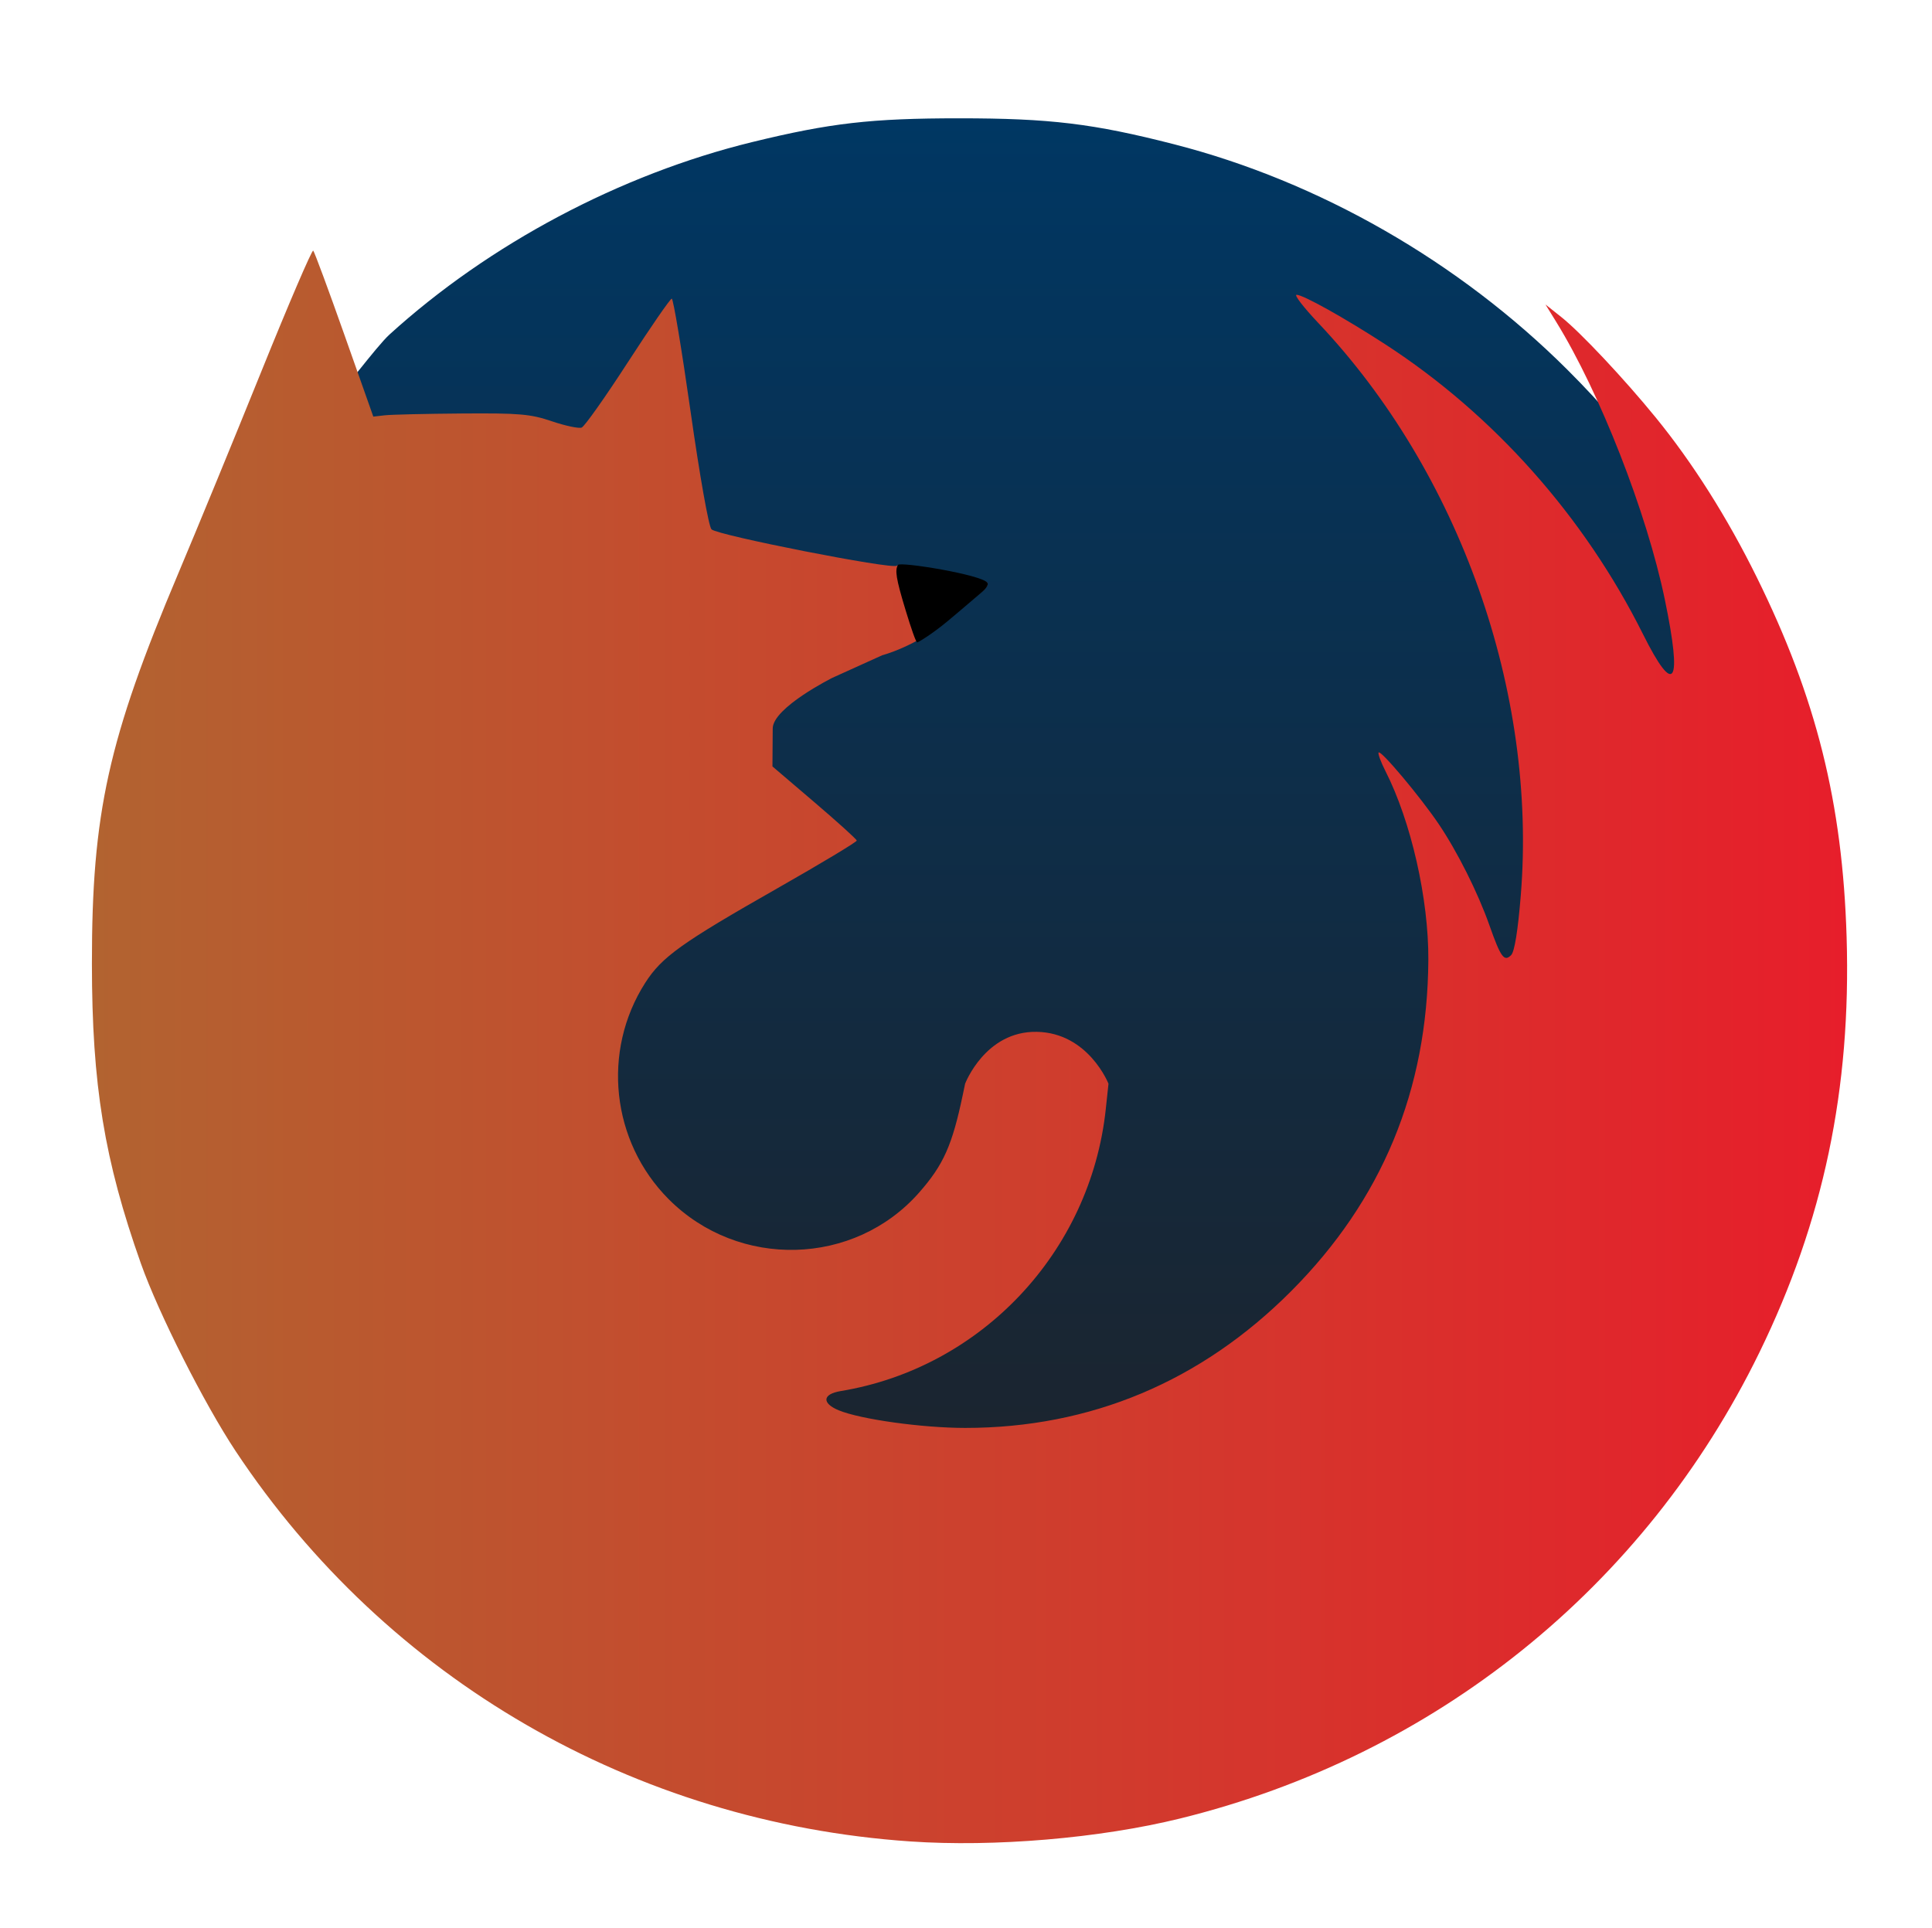 <?xml version="1.0" encoding="iso-8859-1"?>
<!-- Generator: Adobe Illustrator 16.0.0, SVG Export Plug-In . SVG Version: 6.00 Build 0)  -->
<!DOCTYPE svg PUBLIC "-//W3C//DTD SVG 1.1//EN" "http://www.w3.org/Graphics/SVG/1.1/DTD/svg11.dtd">
<svg version="1.1"
	 id="svg2" xmlns:dc="http://purl.org/dc/elements/1.1/" xmlns:inkscape="http://www.inkscape.org/namespaces/inkscape" xmlns:sodipodi="http://sodipodi.sourceforge.net/DTD/sodipodi-0.dtd" xmlns:svg="http://www.w3.org/2000/svg" xmlns:rdf="http://www.w3.org/1999/02/22-rdf-syntax-ns#" xmlns:cc="http://creativecommons.org/ns#" inkscape:version="0.91 r" sodipodi:docname="firefox-nightly-icon.svg"
	 xmlns="http://www.w3.org/2000/svg" xmlns:xlink="http://www.w3.org/1999/xlink" x="0px" y="0px" width="513px" height="512px"
	 viewBox="0 0 513 512" style="enable-background:new 0 0 513 512;" xml:space="preserve">
<sodipodi:namedview  id="namedview4" borderopacity="1" pagecolor="#ffffff" bordercolor="#666666" objecttolerance="10" gridtolerance="10" guidetolerance="10" showgrid="false" inkscape:zoom="0.70710678" inkscape:cx="135.75051" inkscape:cy="432.52506" inkscape:pageopacity="0" inkscape:window-height="716" inkscape:pageshadow="2" inkscape:current-layer="svg2" inkscape:window-width="921" inkscape:window-x="197" inkscape:window-y="24" inkscape:window-maximized="0">
	</sodipodi:namedview>
<linearGradient id="path3229_1_" gradientUnits="userSpaceOnUse" x1="254.708" y1="31.417" x2="254.708" y2="484.954">
	<stop  offset="0" style="stop-color:#003763"/>
	<stop  offset="1" style="stop-color:#231F20"/>
</linearGradient>
<path id="path3229" inkscape:connector-curvature="0" sodipodi:nodetypes="ssssssssssssssssssss" style="fill:url(#path3229_1_);" d="
	M236.39,484.65c-31.949-3.342-57.226-10.375-83.156-23.146c-24.163-11.896-42.867-25.597-62.379-45.686
	C56.152,380.1,35.561,338.1,28.342,288.316c-2.243-15.467-2.243-46.026,0-61.493c3.176-21.899,9.184-42.754,18.183-63.115
	c2.482-5.615,22.14-27.469,31.497-50.438c10.239-25.135,2.572,4.643,3.353,4.643c0.769,0-0.946-20.288,1.368-13.544
	c2.147,6.262,6.208,0.275,6.679,0.759c0.493,0.506,10.413-13.037,14.007-16.303c26.471-24.058,61.322-42.55,96.293-51.095
	c20.718-5.062,31.614-6.313,54.983-6.313c24.061,0,35.588,1.392,57.025,6.887c38.494,9.866,75.611,31.139,104.423,59.846
	c36.76,36.63,57.762,79.245,65.394,132.691c1.815,12.713,1.538,44.765-0.505,58.407c-4.56,30.45-13.56,56.822-27.896,81.738
	c-34.837,60.549-94.021,100.938-163.793,111.78C279.371,484.321,244.937,485.544,236.39,484.65z"/>
<path id="path3045" style="fill:#B1B1AA;" d="M-259.857,29.595c-1.237-0.497-2.25-1.444-2.25-2.103c0-0.659-0.289-0.91-0.643-0.557
	c-0.975,0.975,1.666,3.7,3.515,3.627C-258.133,30.521-258.334,30.208-259.857,29.595L-259.857,29.595z"/>
<linearGradient id="path2991_1_" gradientUnits="userSpaceOnUse" x1="24.405" y1="277.998" x2="490.458" y2="277.998">
	<stop  offset="0" style="stop-color:#B26330"/>
	<stop  offset="1" style="stop-color:#E71E2B"/>
</linearGradient>
<path id="path2991" inkscape:connector-curvature="0" style="fill:url(#path2991_1_);" d="M241.678,488.985
	c-73.239-5.022-138.906-43.021-179.109-103.646c-8.346-12.586-20.475-36.603-25.152-49.807
	c-9.729-27.464-12.993-47.433-13.012-79.589c-0.023-40.051,4.283-59.513,22.954-103.723c4.89-11.579,14.817-35.718,22.06-53.642
	c7.243-17.924,13.43-32.334,13.749-32.023c0.319,0.312,4.04,10.355,8.268,22.32l7.686,21.754l3.062-0.349
	c1.684-0.192,10.892-0.408,20.462-0.479c15.303-0.115,18.186,0.135,23.907,2.072c3.578,1.211,7.13,1.962,7.893,1.668
	c0.763-0.293,6.294-8.116,12.292-17.384c5.997-9.268,11.233-16.85,11.634-16.85c0.402,0,2.652,13.5,5,30
	c2.447,17.196,4.816,30.537,5.55,31.259c1.623,1.594,48.081,10.718,49.188,9.66c0.87-0.83,22.807,3.28,24.023,4.501
	c0.393,0.394-0.273,1.492-1.482,2.442c-1.207,0.95-5.498,4.467-9.533,7.816c-8.16,6.77-16.867,9.015-16.867,9.015L221,180
	c0,0-15.784,7.898-15.823,13.443l-0.071,10.081l11.156,9.521c6.136,5.237,11.189,9.811,11.229,10.164
	c0.041,0.354-9.484,6.081-21.166,12.728c-25.404,14.455-30.603,18.176-35,25.051c-11.608,18.147-9.004,42.17,6.23,57.453
	c18.575,18.636,49.291,17.817,66.509-1.77c6.474-7.363,8.783-12.55,11.609-26.068l0.59-2.824c0,0,5.336-14.029,19.037-13.779
	s19.035,13.779,19.035,13.779l-0.723,6.771c-4.044,37.888-33.011,68.683-70.398,74.847c-4.823,0.795-5.066,3.215-0.512,5.104
	c5.758,2.39,22.196,4.679,33.568,4.679c33.31,0,62.632-12.304,86.576-36.326c24.115-24.193,36.214-53.405,36.42-87.936
	c0.099-16.176-4.578-36.767-11.392-50.164c-1.248-2.456-2.059-4.676-1.8-4.936c0.638-0.64,11.043,11.757,15.918,18.966
	c4.968,7.346,10.431,18.244,13.479,26.891c3.018,8.553,3.93,9.81,5.777,7.954c0.903-0.906,1.797-6.439,2.563-15.866
	c4.382-54.027-16.259-112.353-53.8-152.036c-3.873-4.095-6.453-7.445-5.729-7.445c1.738,0,12.73,6.139,23.515,13.131
	c28.791,18.671,52.866,45.743,68.462,76.984c8.408,16.842,10.506,13.504,5.793-9.218c-4.782-23.063-17.23-54.886-28.833-73.703
	l-2.846-4.615l4.222,3.354c5.062,4.021,16.707,16.416,25.047,26.654c9.843,12.082,18.973,26.515,26.81,42.38
	c15.828,32.044,22.799,59.953,23.878,95.606c1.222,40.329-6.15,75.424-23.165,110.297
	c-30.391,62.284-86.086,107.089-153.839,123.752C292,488.146,264.045,490.52,241.678,488.985L241.678,488.985z"/>
<path id="path2989" inkscape:connector-curvature="0" sodipodi:nodetypes="sssssss" d="M240.495,162.141
	c-2.646-8.706-2.86-10.67-2.083-12.116c0.514-0.956,22.511,2.618,23.796,4.758c0.285,0.476-0.301,1.461-1.481,2.442
	c-1.311,1.086-5.295,4.554-9.208,7.802c-3.914,3.248-7.656,5.552-7.981,5.552C243.21,170.578,241.937,166.882,240.495,162.141
	L240.495,162.141z"/>
</svg>
